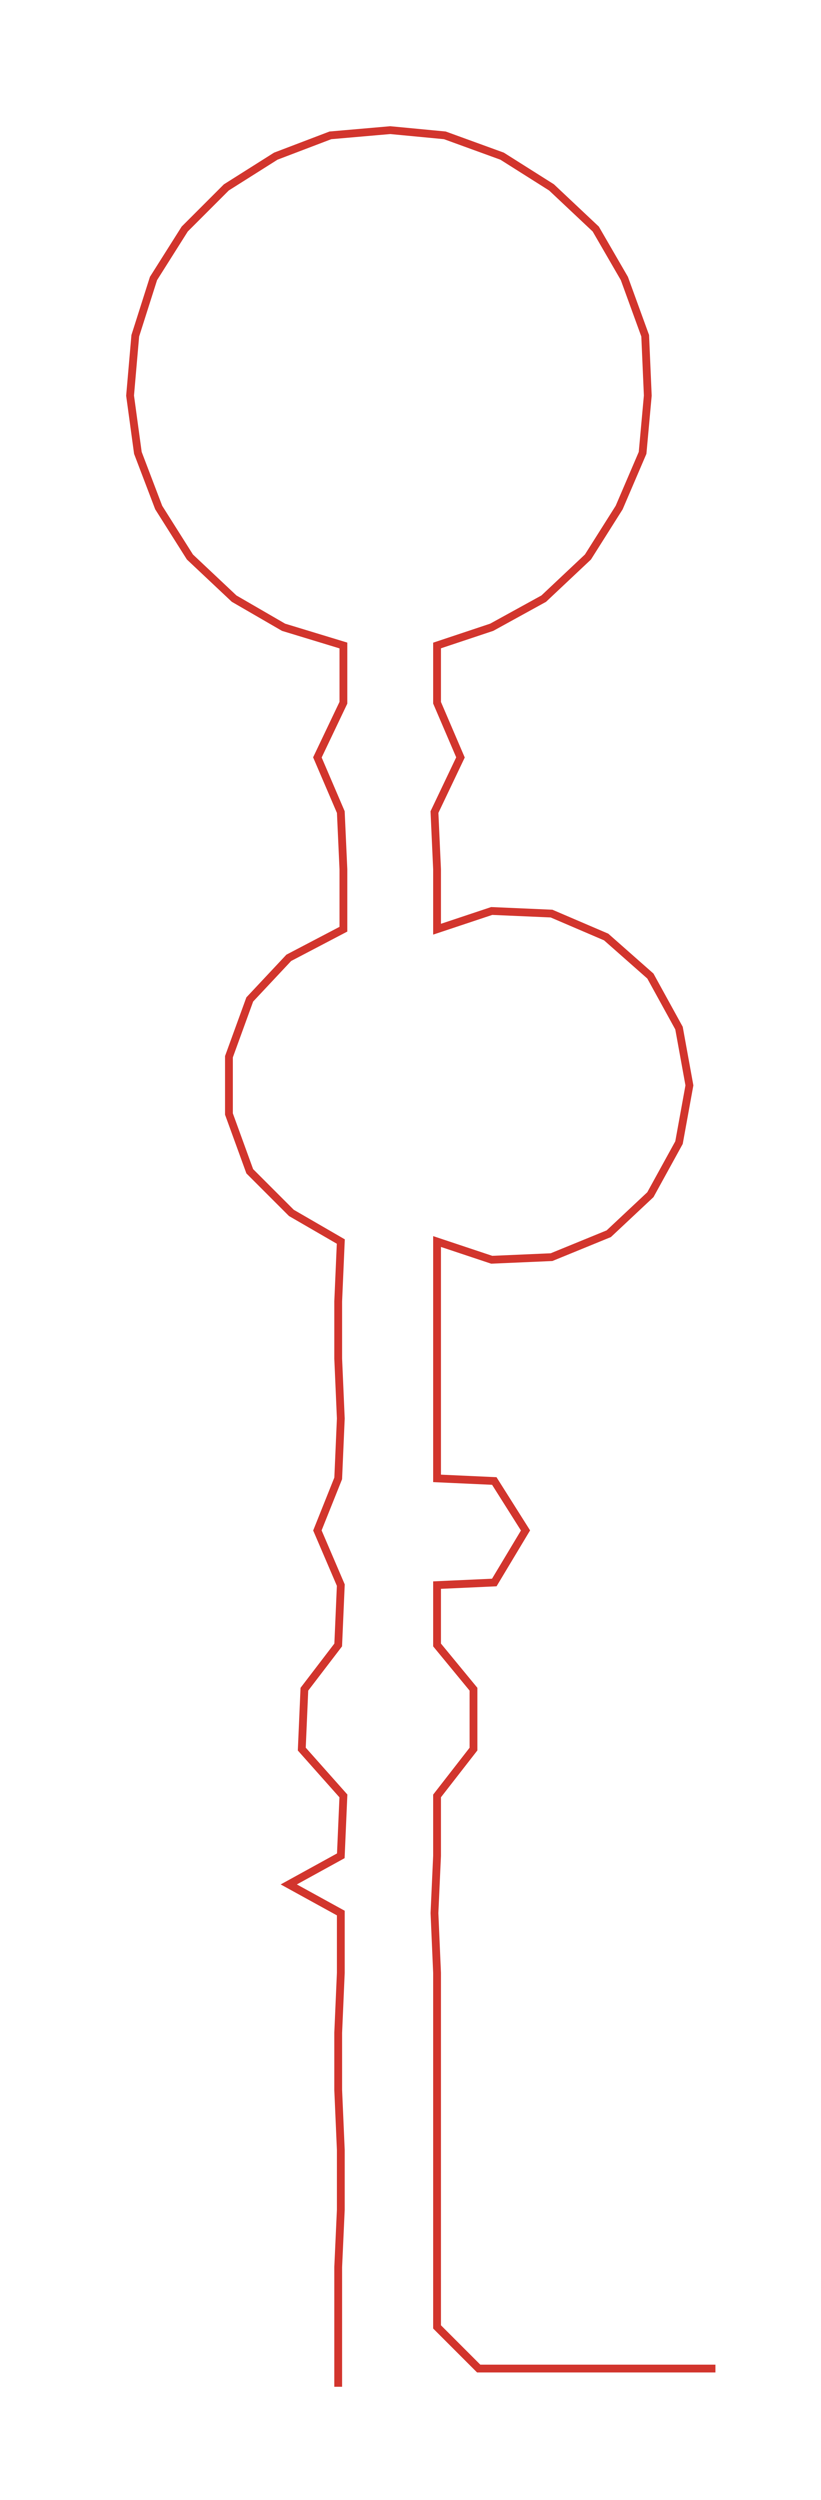 <ns0:svg xmlns:ns0="http://www.w3.org/2000/svg" width="98.562px" height="300px" viewBox="0 0 315.58 960.556"><ns0:path style="stroke:#d2352d;stroke-width:3px;fill:none;" d="M130 917 L130 917 L130 894 L130 871 L131 849 L131 826 L130 803 L130 781 L131 758 L131 735 L111 724 L131 713 L132 690 L116 672 L117 649 L130 632 L131 609 L122 588 L130 568 L131 545 L130 522 L130 500 L131 477 L112 466 L96 450 L88 428 L88 406 L96 384 L111 368 L132 357 L132 334 L131 312 L122 291 L132 270 L132 248 L109 241 L90 230 L73 214 L61 195 L53 174 L50 152 L52 129 L59 107 L71 88 L87 72 L106 60 L127 52 L150 50 L171 52 L193 60 L212 72 L229 88 L240 107 L248 129 L249 152 L247 174 L238 195 L226 214 L209 230 L189 241 L168 248 L168 270 L177 291 L167 312 L168 334 L168 357 L189 350 L212 351 L233 360 L250 375 L261 395 L265 417 L261 439 L250 459 L234 474 L212 483 L189 484 L168 477 L168 500 L168 522 L168 545 L168 568 L190 569 L202 588 L190 608 L168 609 L168 632 L182 649 L182 672 L168 690 L168 713 L167 735 L168 758 L168 781 L168 803 L168 826 L168 849 L168 871 L168 894 L184 910 L207 910 L229 910 L252 910 L275 910" /></ns0:svg>